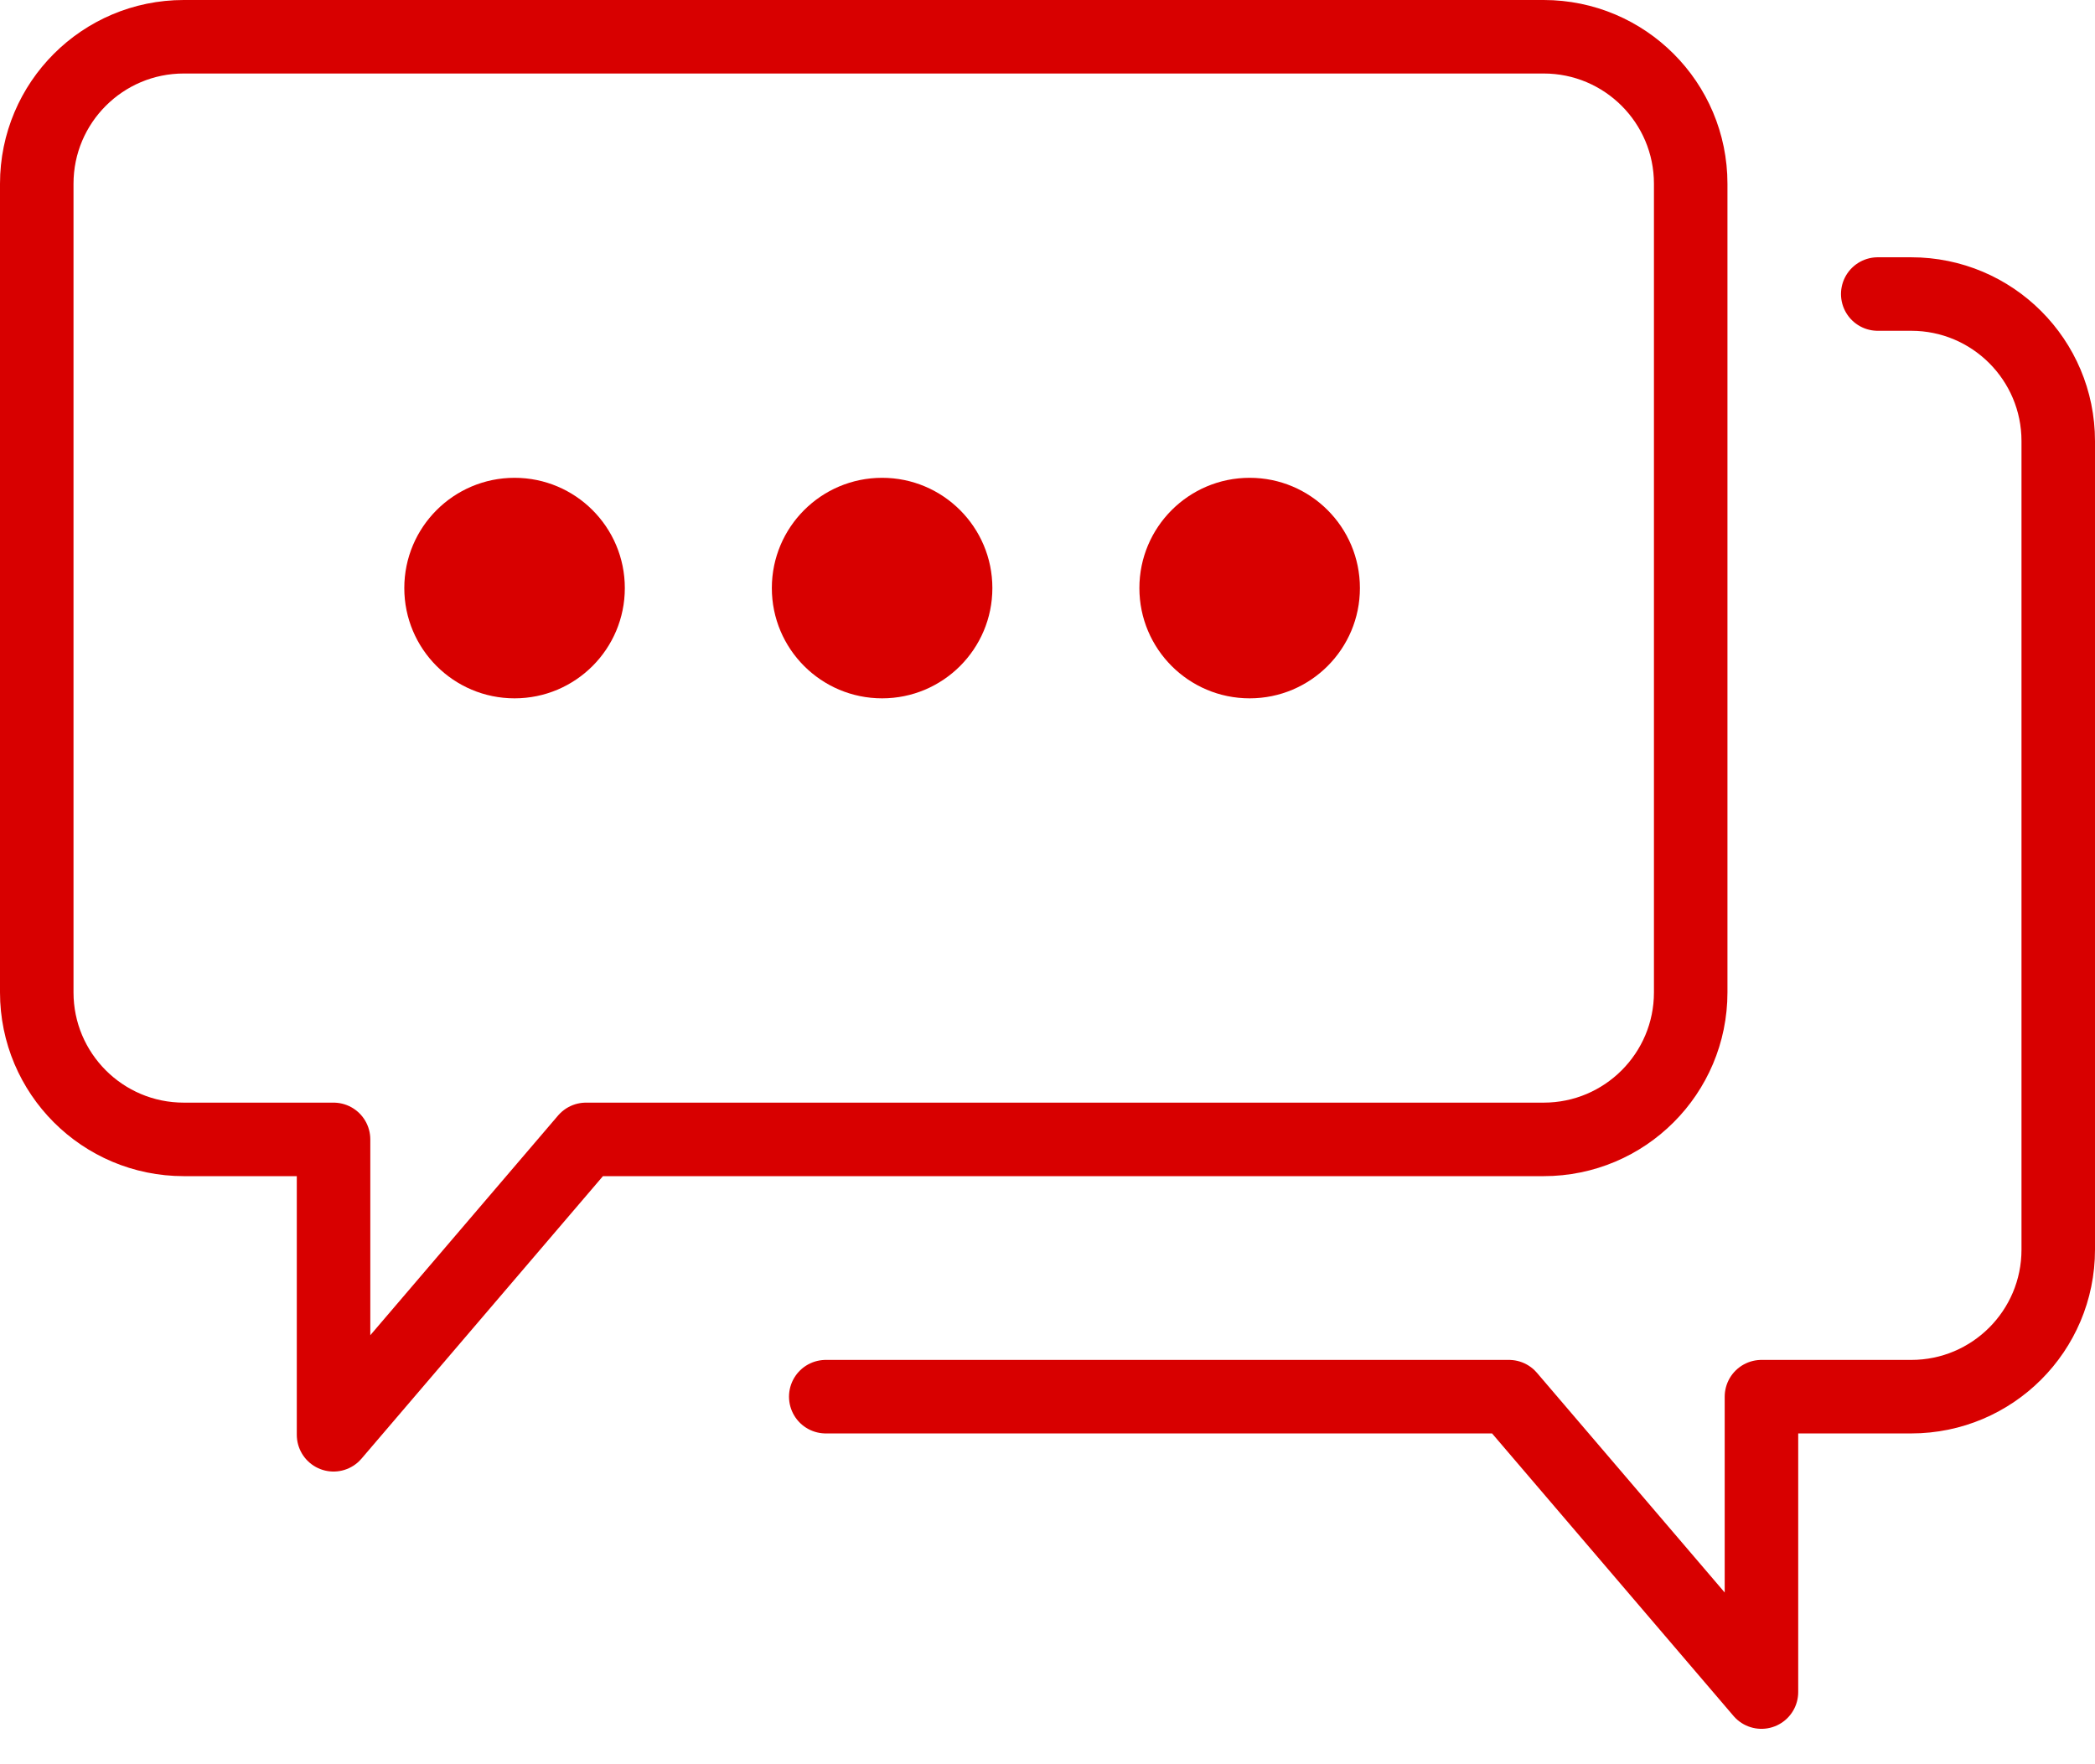 <?xml version="1.0" encoding="UTF-8"?>
<svg width="57px" height="48px" viewBox="0 0 57 48" version="1.1" xmlns="http://www.w3.org/2000/svg"
	 xmlns:xlink="http://www.w3.org/1999/xlink">
	<title>Group 4</title>
	<g id="Page-1" stroke="none" stroke-width="1" fill="none" fill-rule="evenodd">
		<g id="Driver-App" transform="translate(-295, -1328)">
			<g id="Group-4" transform="translate(296, 1329)">
				<g id="Group-2">
					<path d="M4,2.09610107e-13 L41,2.09610107e-13 C43.209,2.09204295e-13 45,1.791 45,4 L45,26 C45,28.209 43.209,30 41,30 L14.944,30 L14.944,30 L8.075,38.037 L8.075,30 L4,30 C1.791,30 2.705415e-16,28.209 0,26 L0,4 C-2.705415e-16,1.791 1.791,2.10015919e-13 4,2.09610107e-13 Z"
						  id="Rectangle" stroke="#D80000" stroke-width="2" stroke-linejoin="round"></path>
					<circle id="Oval" fill="#D80000" cx="13" cy="15" r="3"></circle>
					<circle id="Oval-Copy" fill="#D80000" cx="23" cy="15" r="3"></circle>
					<circle id="Oval-Copy-2" fill="#D80000" cx="33" cy="15" r="3"></circle>
				</g>
				<g id="Group-2"
				   transform="translate(38, 26.5) scale(-1, 1) translate(-38, -26.5) translate(21, 7)"
				   stroke="#D80000" stroke-linecap="round" stroke-linejoin="round" stroke-width="2">
					<path d="M33.533,30 L33.533,30 L14.944,30 L8.075,38.037 L8.075,30 L4,30 C1.791,30 0,28.209 0,26 L0,4 C0,1.791 1.791,0 4,0 L4.911,0 L4.911,0"
						  id="Path"></path>
				</g>
			</g>
		</g>
	</g>
</svg>
